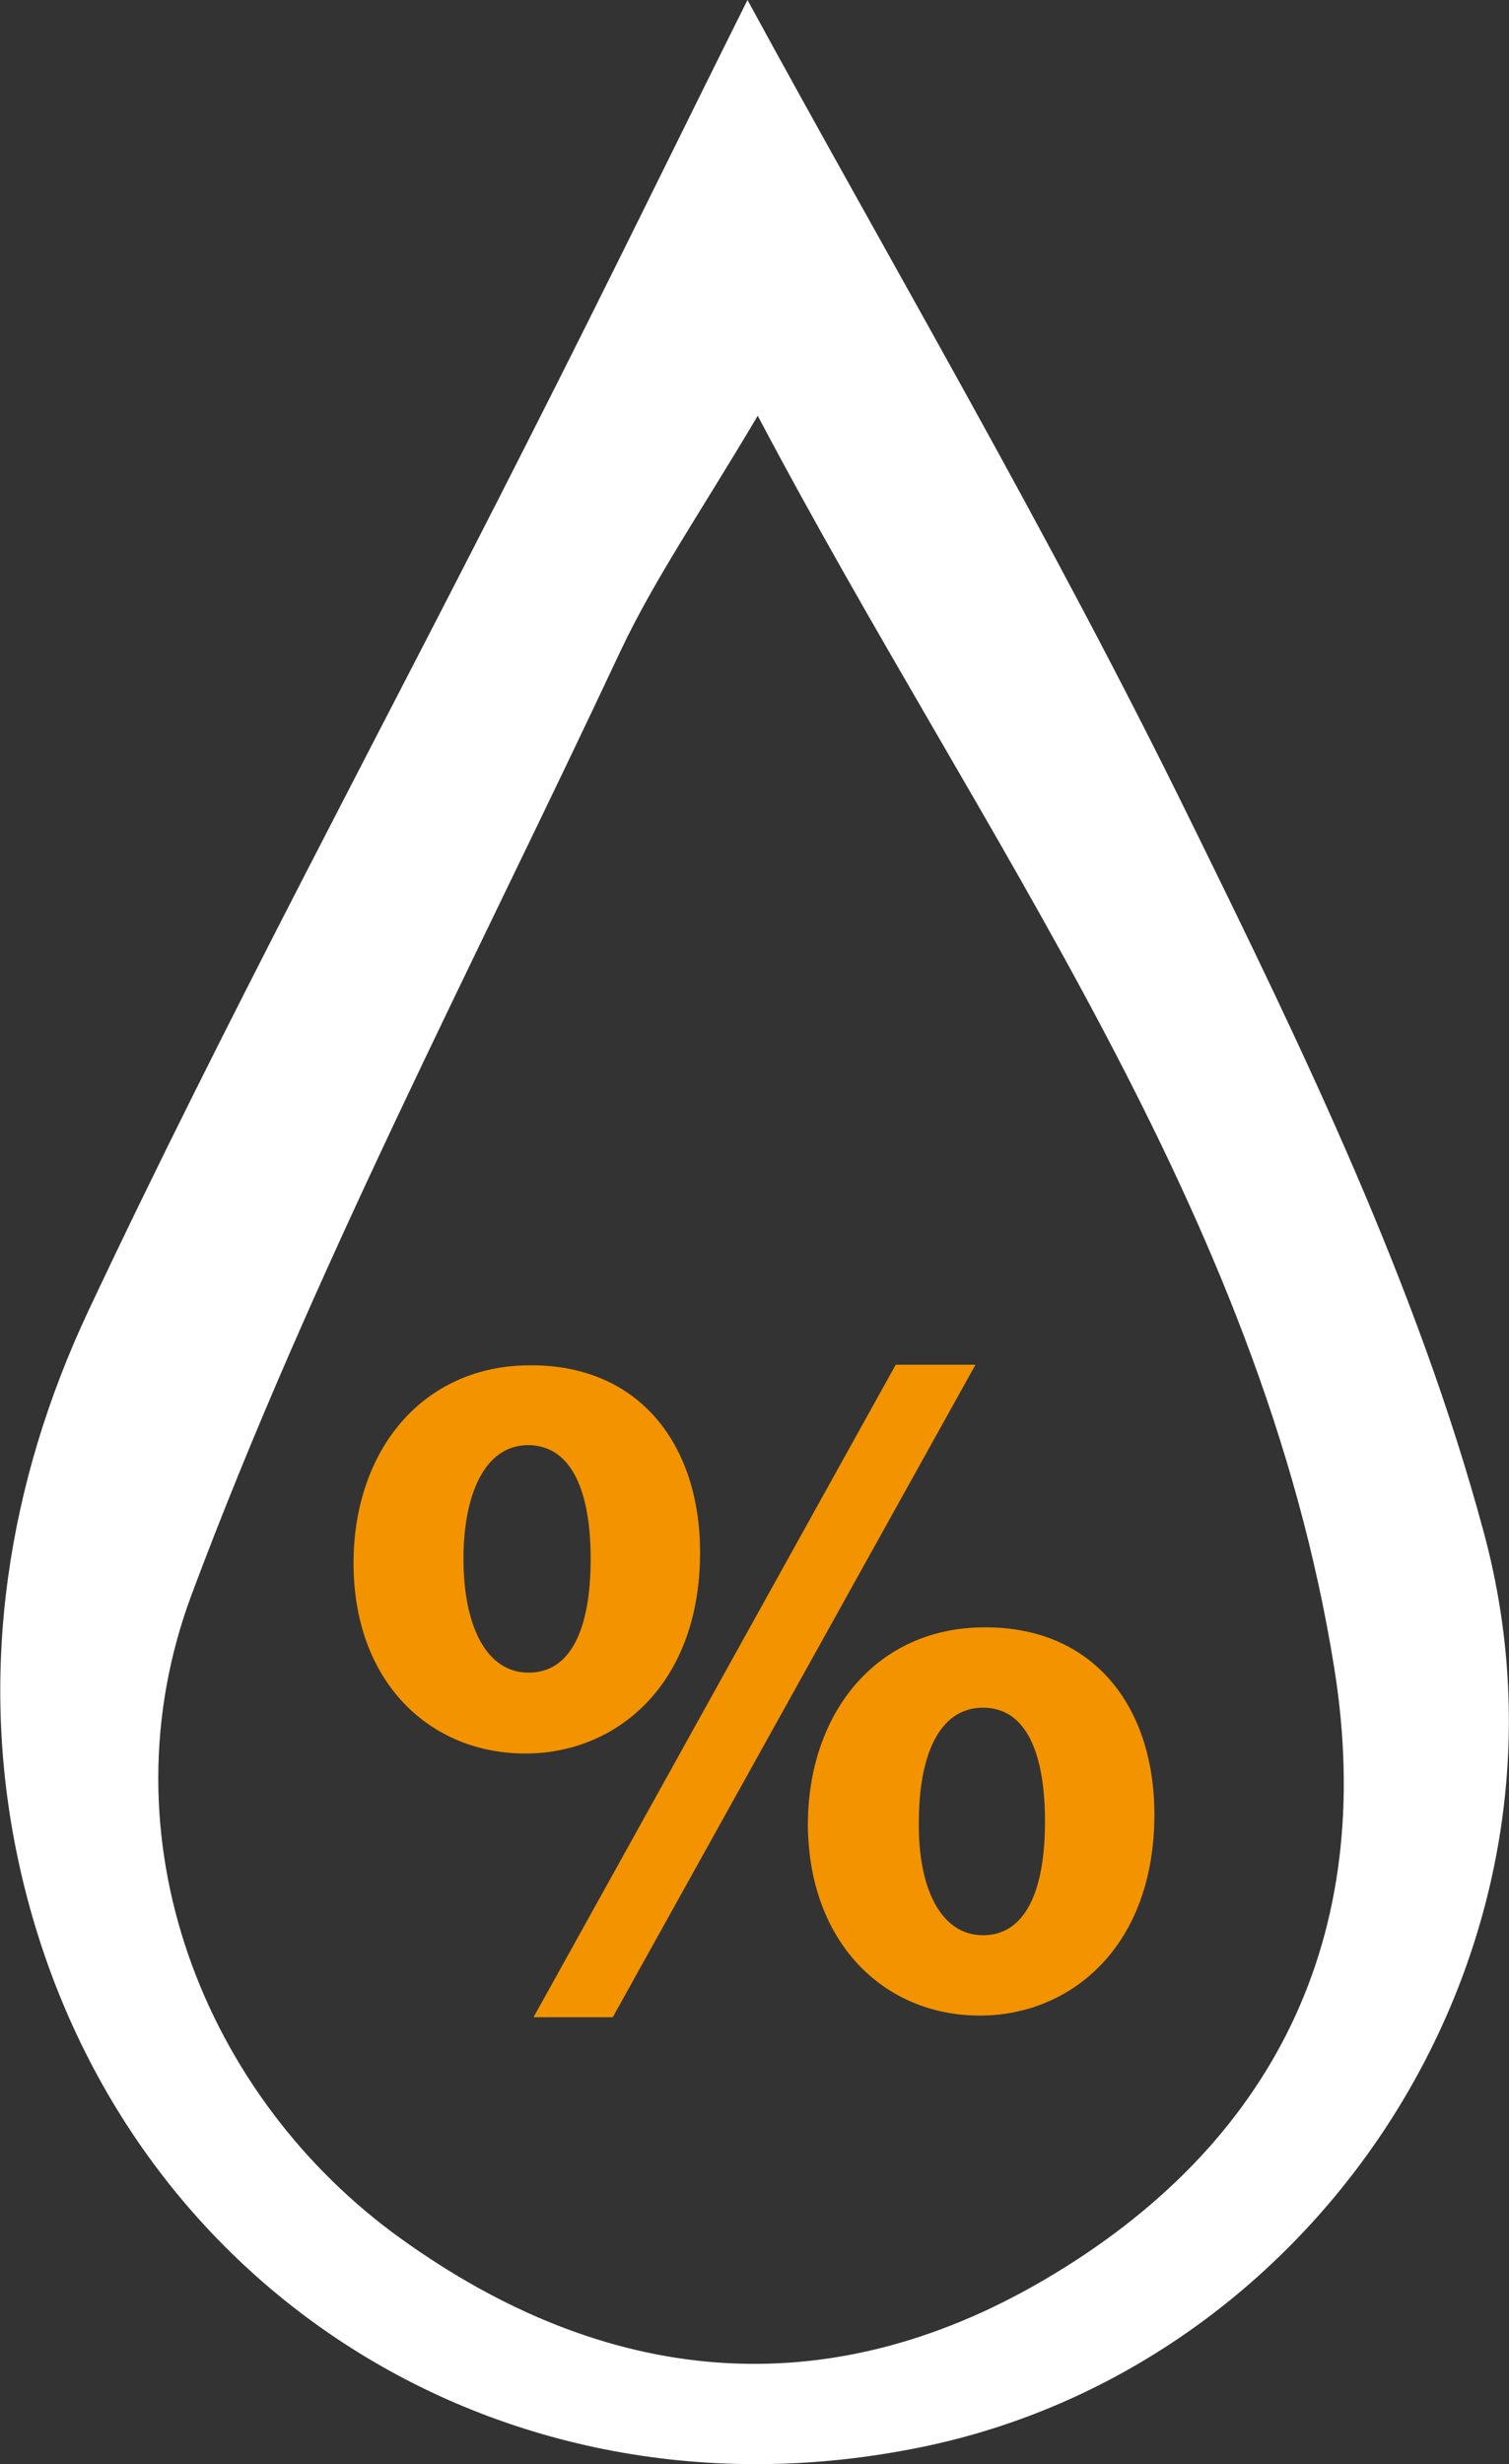<?xml version="1.0" encoding="utf-8"?>
<!-- Generator: Adobe Illustrator 27.3.1, SVG Export Plug-In . SVG Version: 6.00 Build 0)  -->
<svg version="1.1" id="Vrstva_1" xmlns="http://www.w3.org/2000/svg" xmlns:xlink="http://www.w3.org/1999/xlink" x="0px" y="0px"
	 viewBox="0 0 28 45.7" style="enable-background:new 0 0 28 45.7;" xml:space="preserve">
<rect x="0" y="0" width="28" height="45.7" fill="#333333" stroke="none"/>
<style type="text/css">
	.st0{fill:#F39300;}
	.st1{fill:#FFFFFF;}
</style>
<g>
	<path class="st0" d="M12.99,28.79c0,2.45-1.55,3.73-3.24,3.73c-1.78,0-3.19-1.33-3.19-3.53c0-2.09,1.28-3.67,3.28-3.67
		C11.86,25.31,12.99,26.79,12.99,28.79z M8.6,28.91c0,1.22,0.41,2.11,1.21,2.11c0.77,0,1.15-0.79,1.15-2.11
		c0-1.19-0.32-2.11-1.17-2.11C8.98,26.81,8.6,27.74,8.6,28.91z M9.9,37.41l6.72-12.1h1.48l-6.73,12.1H9.9z M21.42,33.65
		c0,2.45-1.55,3.73-3.24,3.73c-1.76,0-3.17-1.33-3.19-3.53c0-2.09,1.28-3.67,3.28-3.67C20.29,30.17,21.42,31.65,21.42,33.65z
		 M17.05,33.78c-0.02,1.22,0.4,2.11,1.19,2.11c0.77,0,1.15-0.79,1.15-2.11c0-1.19-0.31-2.11-1.15-2.11
		C17.4,31.67,17.05,32.61,17.05,33.78z"/>
</g>
<path class="st1" d="M27.53,28.41c-1.23-4.56-3.34-8.92-5.44-13.19C19.48,9.89,16.46,4.76,13.87,0c-1.19,2.38-2.61,5.3-4.08,8.19
	C7.07,13.57,4.2,18.87,1.64,24.31c-1.49,3.17-2.05,6.65-1.31,10.15c1.66,7.83,8.9,12.52,16.73,10.93
	C24.51,43.89,29.61,36.09,27.53,28.41z M19.36,42.29c-4.06,2.37-8.14,1.95-11.93-0.78C3.8,38.9,1.86,34.1,3.56,29.56
	c2.24-5.99,5.24-11.7,7.96-17.5c0.63-1.33,1.48-2.56,2.54-4.35c4.18,7.92,9.34,14.7,10.7,23.24C25.55,35.91,23.64,39.79,19.36,42.29
	z"/>
</svg>
